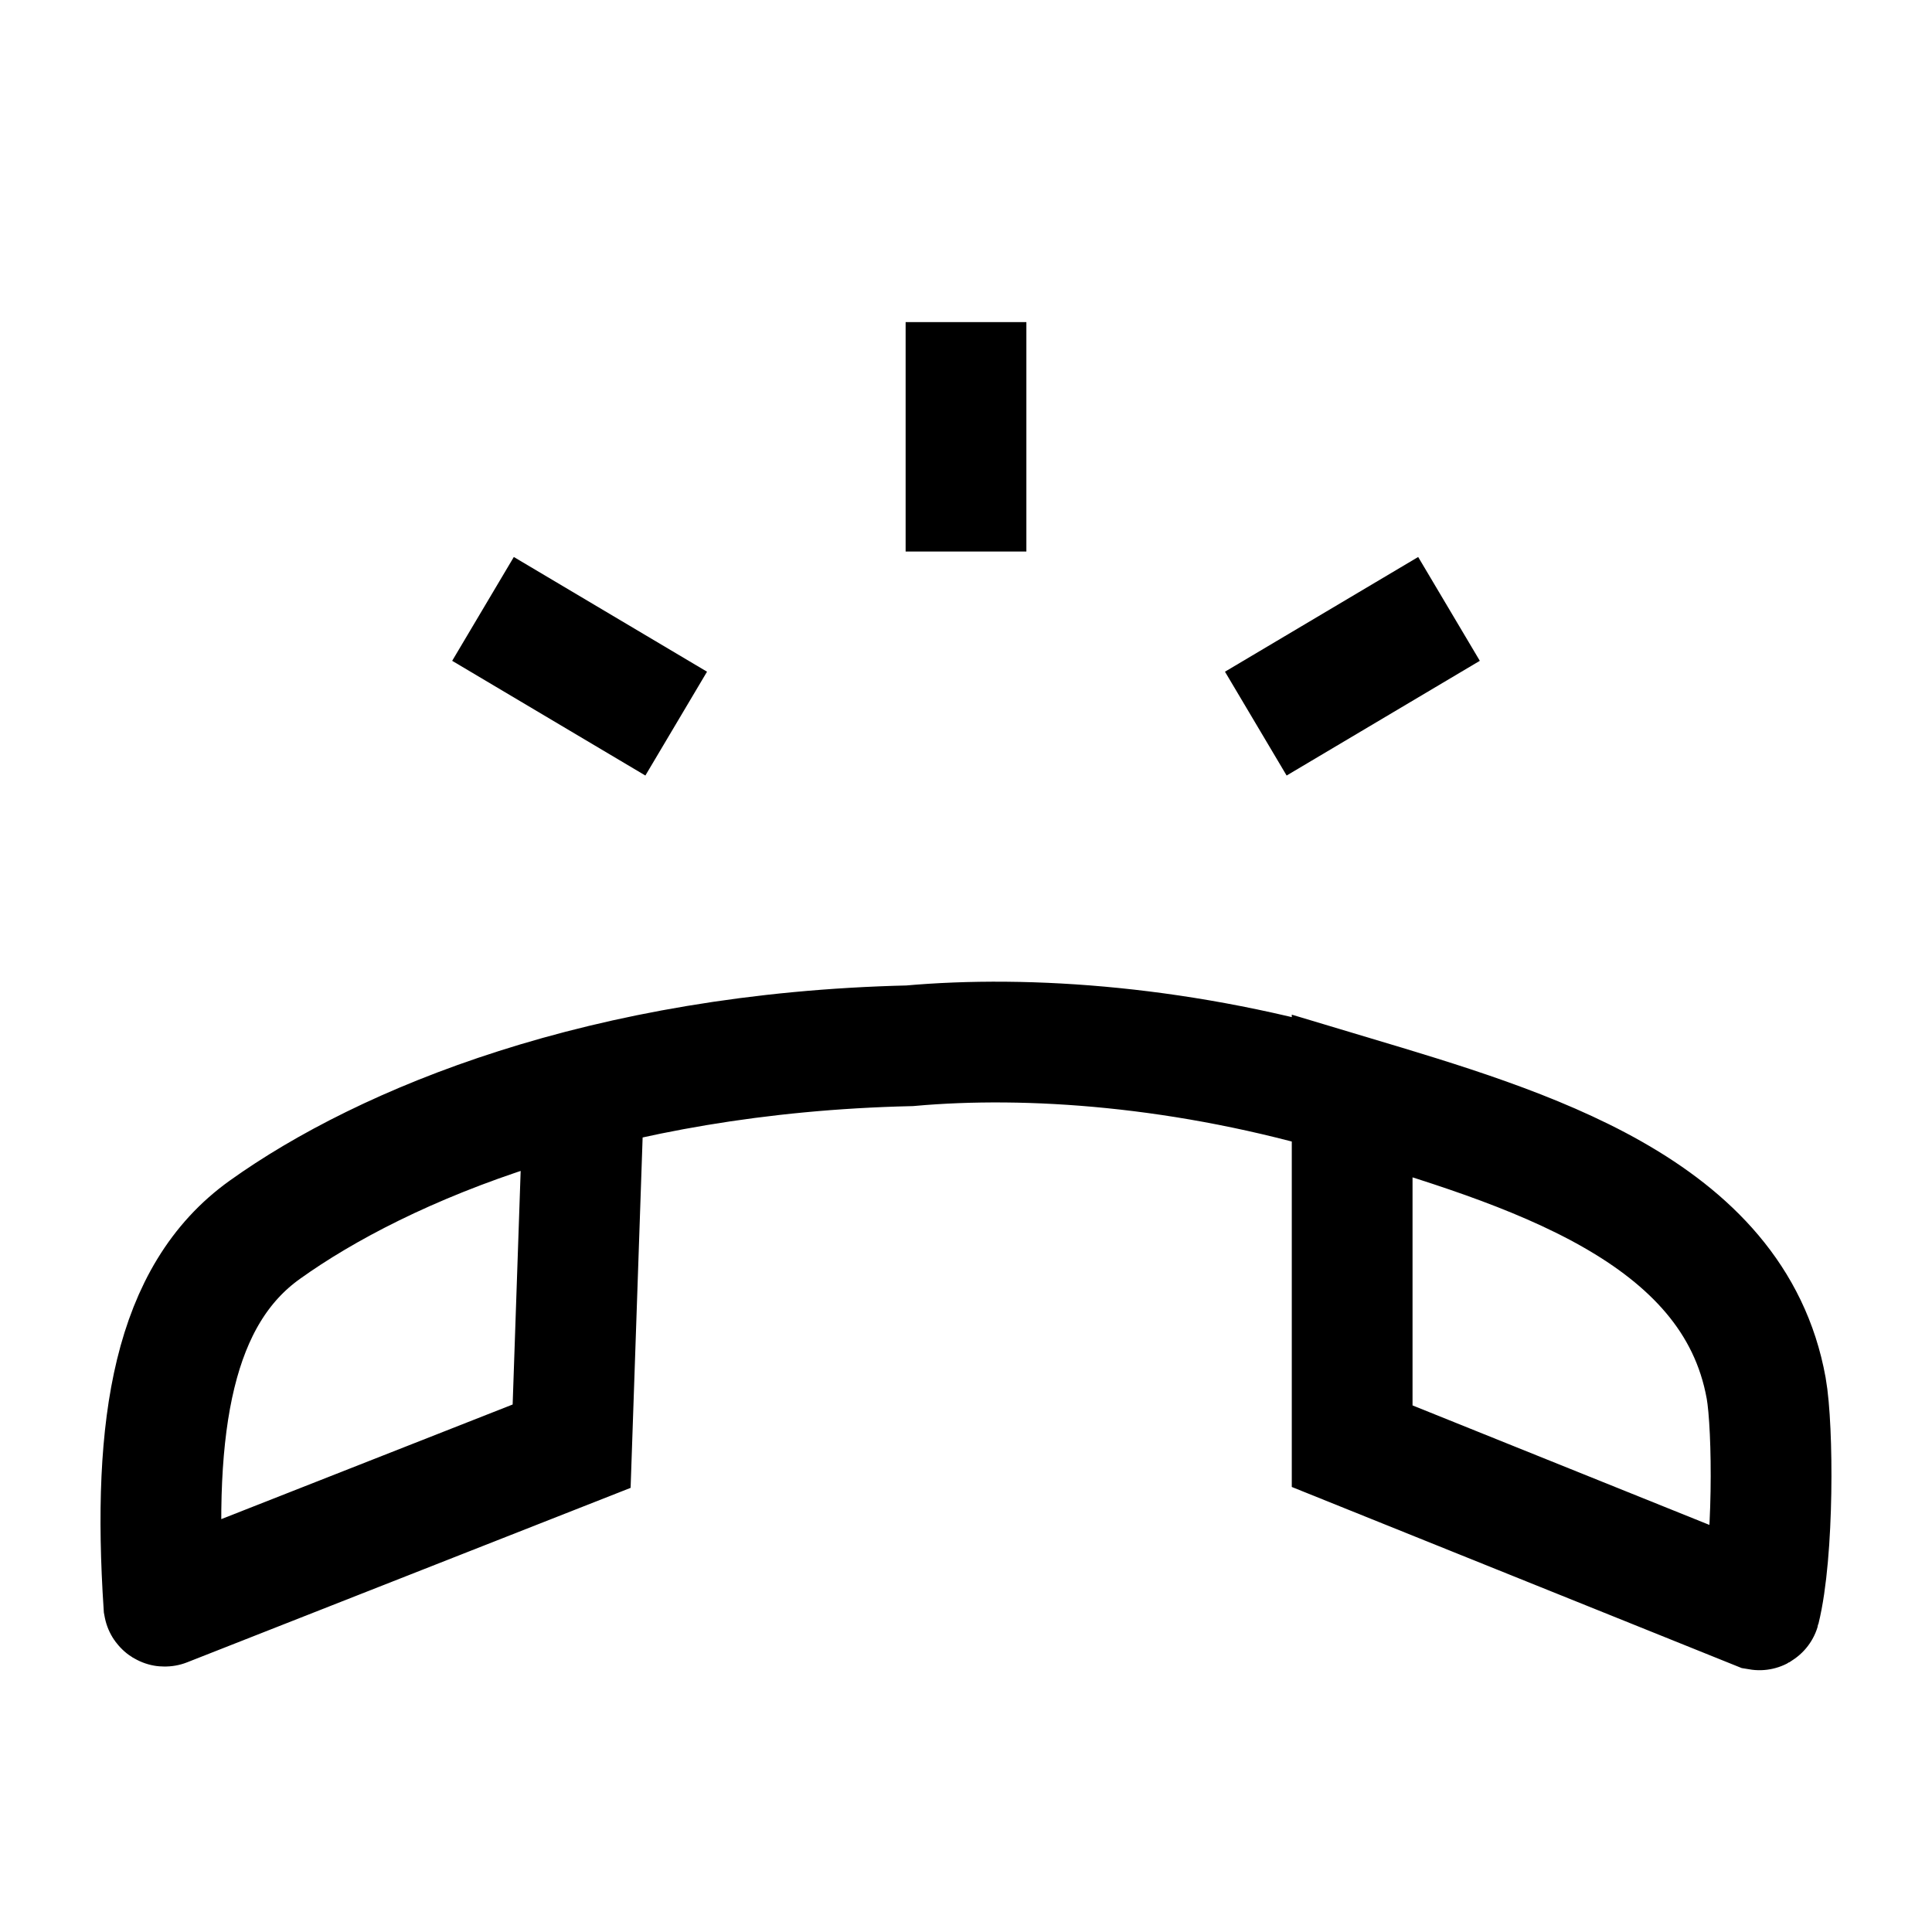 <svg width="24" height="24" viewBox="0 0 24 24" fill="none" xmlns="http://www.w3.org/2000/svg">
    <path d="M12 4.001V6.851M18 7.564L15.6 8.989M6 7.564L8.4 8.989" stroke="currentColor" stroke-width="1.5" stroke-linejoin="round"/>
    <path d="M7.255 13.475L7.101 17.965L2.05 19.952C2.044 19.955 2.037 19.95 2.036 19.944C1.887 17.678 2.159 16.085 3.289 15.277C4.765 14.22 7.506 13.079 11.3 12.991C12.772 12.859 14.733 12.993 16.797 13.612M16.797 13.612C18.959 14.26 21.539 15.018 21.94 17.244C22.028 17.735 22.036 19.288 21.861 19.993C21.86 19.997 21.855 20 21.85 19.999L16.797 17.965V13.612Z" stroke="black" stroke-width="1.5"/>
</svg>
